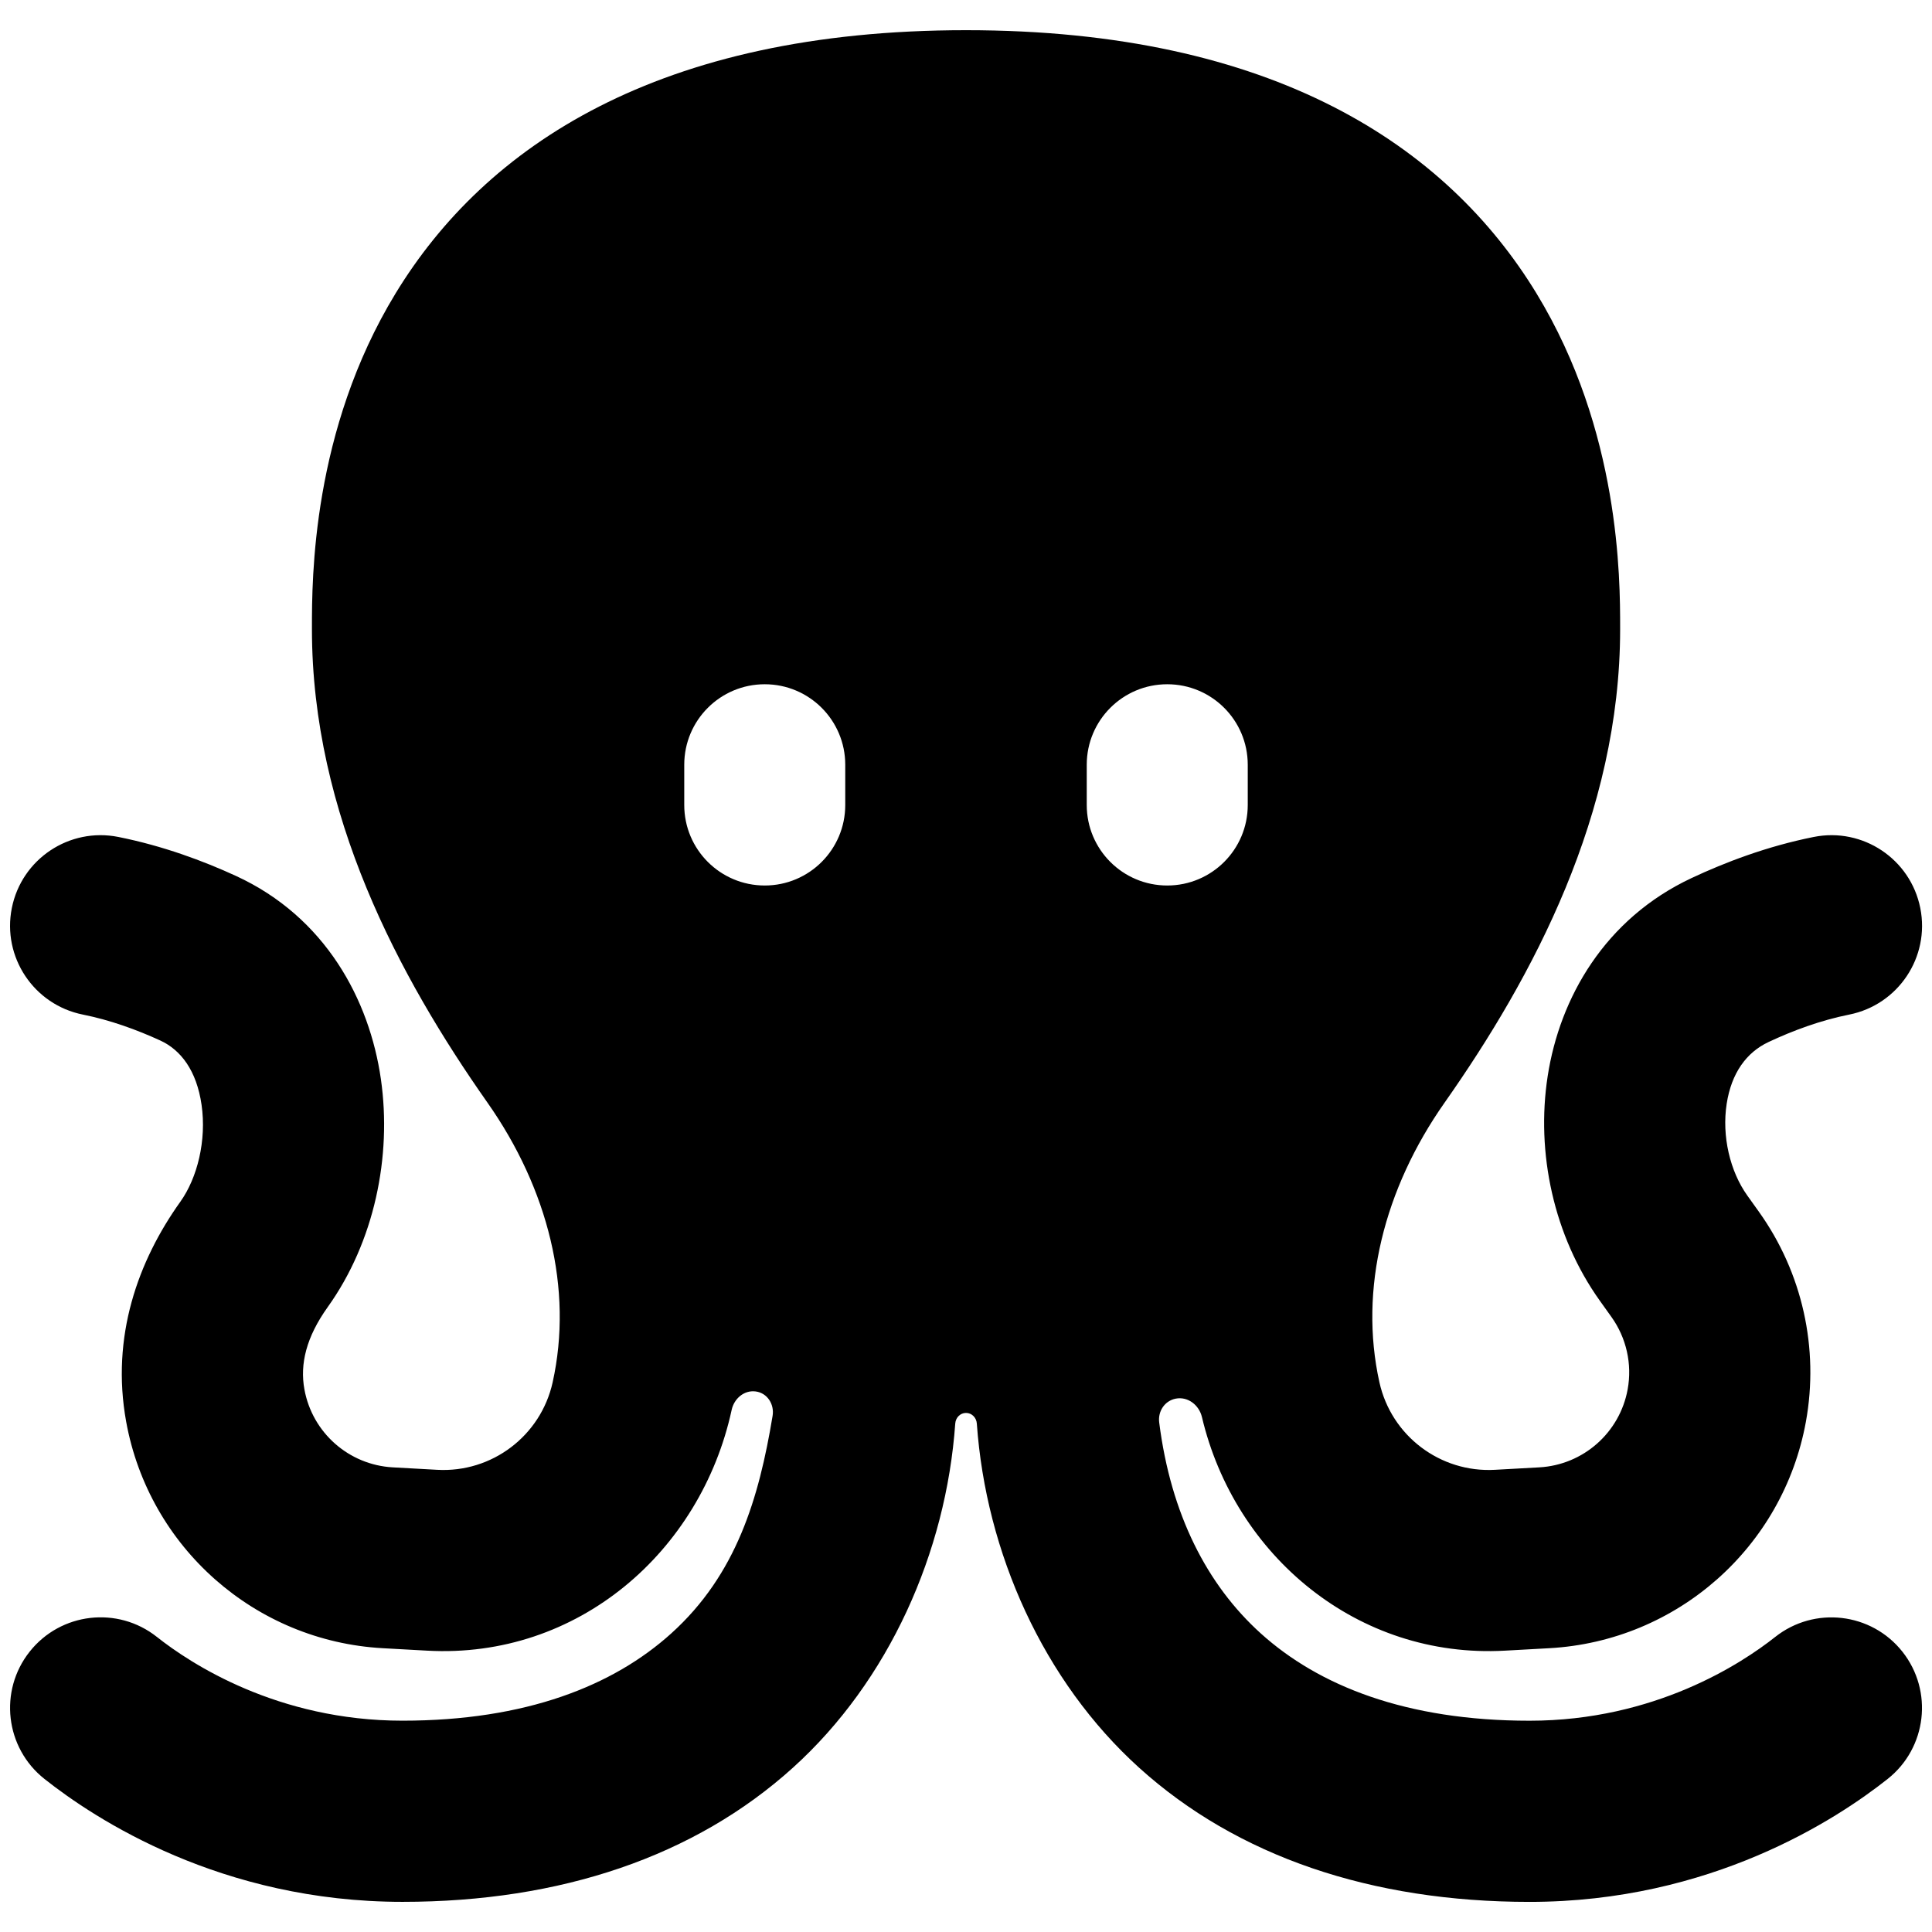 <svg xmlns="http://www.w3.org/2000/svg" fill="none" viewBox="0 0 48 48" id="Octopus--Streamline-Plump"><desc>Octopus Streamline Icon: https://streamlinehq.com</desc><g id="octopus--nature-sealife-animals"><path id="Subtract" fill="#000000" fill-rule="evenodd" d="M18.178 35.028c0.061 -0.281 0.31 -0.495 0.595 -0.458 0.29 0.037 0.469 0.317 0.422 0.606 -0.338 2.046 -0.898 3.943 -2.516 5.404 -1.44 1.301 -3.612 2.17 -6.679 2.17 -3.108 0 -5.272 -1.423 -6.102 -2.081 -0.974 -0.772 -2.389 -0.608 -3.161 0.366 -0.772 0.974 -0.608 2.389 0.366 3.161 1.265 1.003 4.395 3.055 8.898 3.055 3.933 0 7.261 -1.131 9.696 -3.33 2.388 -2.157 3.809 -5.353 4.036 -8.554 0.01 -0.144 0.122 -0.263 0.267 -0.263 0.145 -0.001 0.259 0.118 0.269 0.264 0.225 3.2 1.649 6.398 4.036 8.554 2.435 2.199 5.763 3.33 9.696 3.33 4.503 0 7.633 -2.052 8.898 -3.055 0.974 -0.772 1.137 -2.187 0.366 -3.161 -0.772 -0.974 -2.187 -1.137 -3.161 -0.366 -0.83 0.658 -2.994 2.081 -6.102 2.081 -3.067 0 -5.239 -0.869 -6.679 -2.17 -1.337 -1.208 -2.234 -2.96 -2.523 -5.241 -0.035 -0.277 0.136 -0.537 0.41 -0.591 0.302 -0.059 0.581 0.159 0.652 0.458 0.815 3.444 3.867 6.007 7.528 5.803l1.104 -0.061c3.17 -0.176 5.805 -2.503 6.373 -5.626 0.332 -1.826 -0.089 -3.708 -1.168 -5.218l-0.288 -0.403c-0.429 -0.601 -0.636 -1.474 -0.512 -2.279 0.118 -0.765 0.492 -1.277 1.039 -1.534 0.603 -0.283 1.294 -0.54 2.006 -0.682 1.218 -0.244 2.009 -1.429 1.765 -2.648 -0.244 -1.218 -1.429 -2.009 -2.648 -1.765 -1.161 0.232 -2.203 0.631 -3.034 1.021 -2.158 1.012 -3.274 2.976 -3.575 4.92 -0.295 1.905 0.149 3.976 1.297 5.583l0.288 0.403c0.371 0.52 0.517 1.169 0.402 1.797 -0.196 1.076 -1.103 1.877 -2.195 1.938l-1.104 0.061c-1.359 0.075 -2.572 -0.844 -2.868 -2.172 -0.515 -2.316 0.114 -4.809 1.618 -6.949 2.195 -3.123 4.362 -7.169 4.362 -11.764l0 -0.041c0 -1.209 0.001 -4.889 -2.079 -8.303C35.945 3.633 31.644 0.75 24 0.75S12.055 3.633 9.829 7.288c-2.08 3.413 -2.079 7.094 -2.079 8.303l0 0.041c0 4.595 2.167 8.641 4.362 11.764 1.504 2.14 2.132 4.633 1.618 6.949 -0.295 1.329 -1.509 2.248 -2.868 2.172l-1.104 -0.061c-1.092 -0.061 -2 -0.862 -2.195 -1.938 -0.115 -0.63 0.045 -1.297 0.581 -2.047 1.154 -1.615 1.596 -3.734 1.319 -5.662 -0.282 -1.963 -1.373 -4.024 -3.603 -5.048 -0.81 -0.372 -1.809 -0.745 -2.918 -0.967 -1.219 -0.244 -2.404 0.546 -2.648 1.765 -0.244 1.219 0.547 2.404 1.765 2.648 0.679 0.136 1.339 0.376 1.923 0.644 0.511 0.234 0.904 0.749 1.026 1.599 0.127 0.884 -0.105 1.815 -0.527 2.406 -1.05 1.47 -1.731 3.35 -1.346 5.467 0.568 3.123 3.203 5.45 6.373 5.626l1.104 0.061c3.745 0.208 6.801 -2.459 7.566 -5.981ZM19 17c-1.105 0 -2 0.895 -2 2v1c0 1.105 0.895 2 2 2s2 -0.895 2 -2v-1c0 -1.105 -0.895 -2 -2 -2Zm10 0c1.105 0 2 0.895 2 2v1c0 1.105 -0.895 2 -2 2s-2 -0.895 -2 -2v-1c0 -1.105 0.895 -2 2 -2Z" clip-rule="evenodd" stroke-width="1"></path></g></svg>
